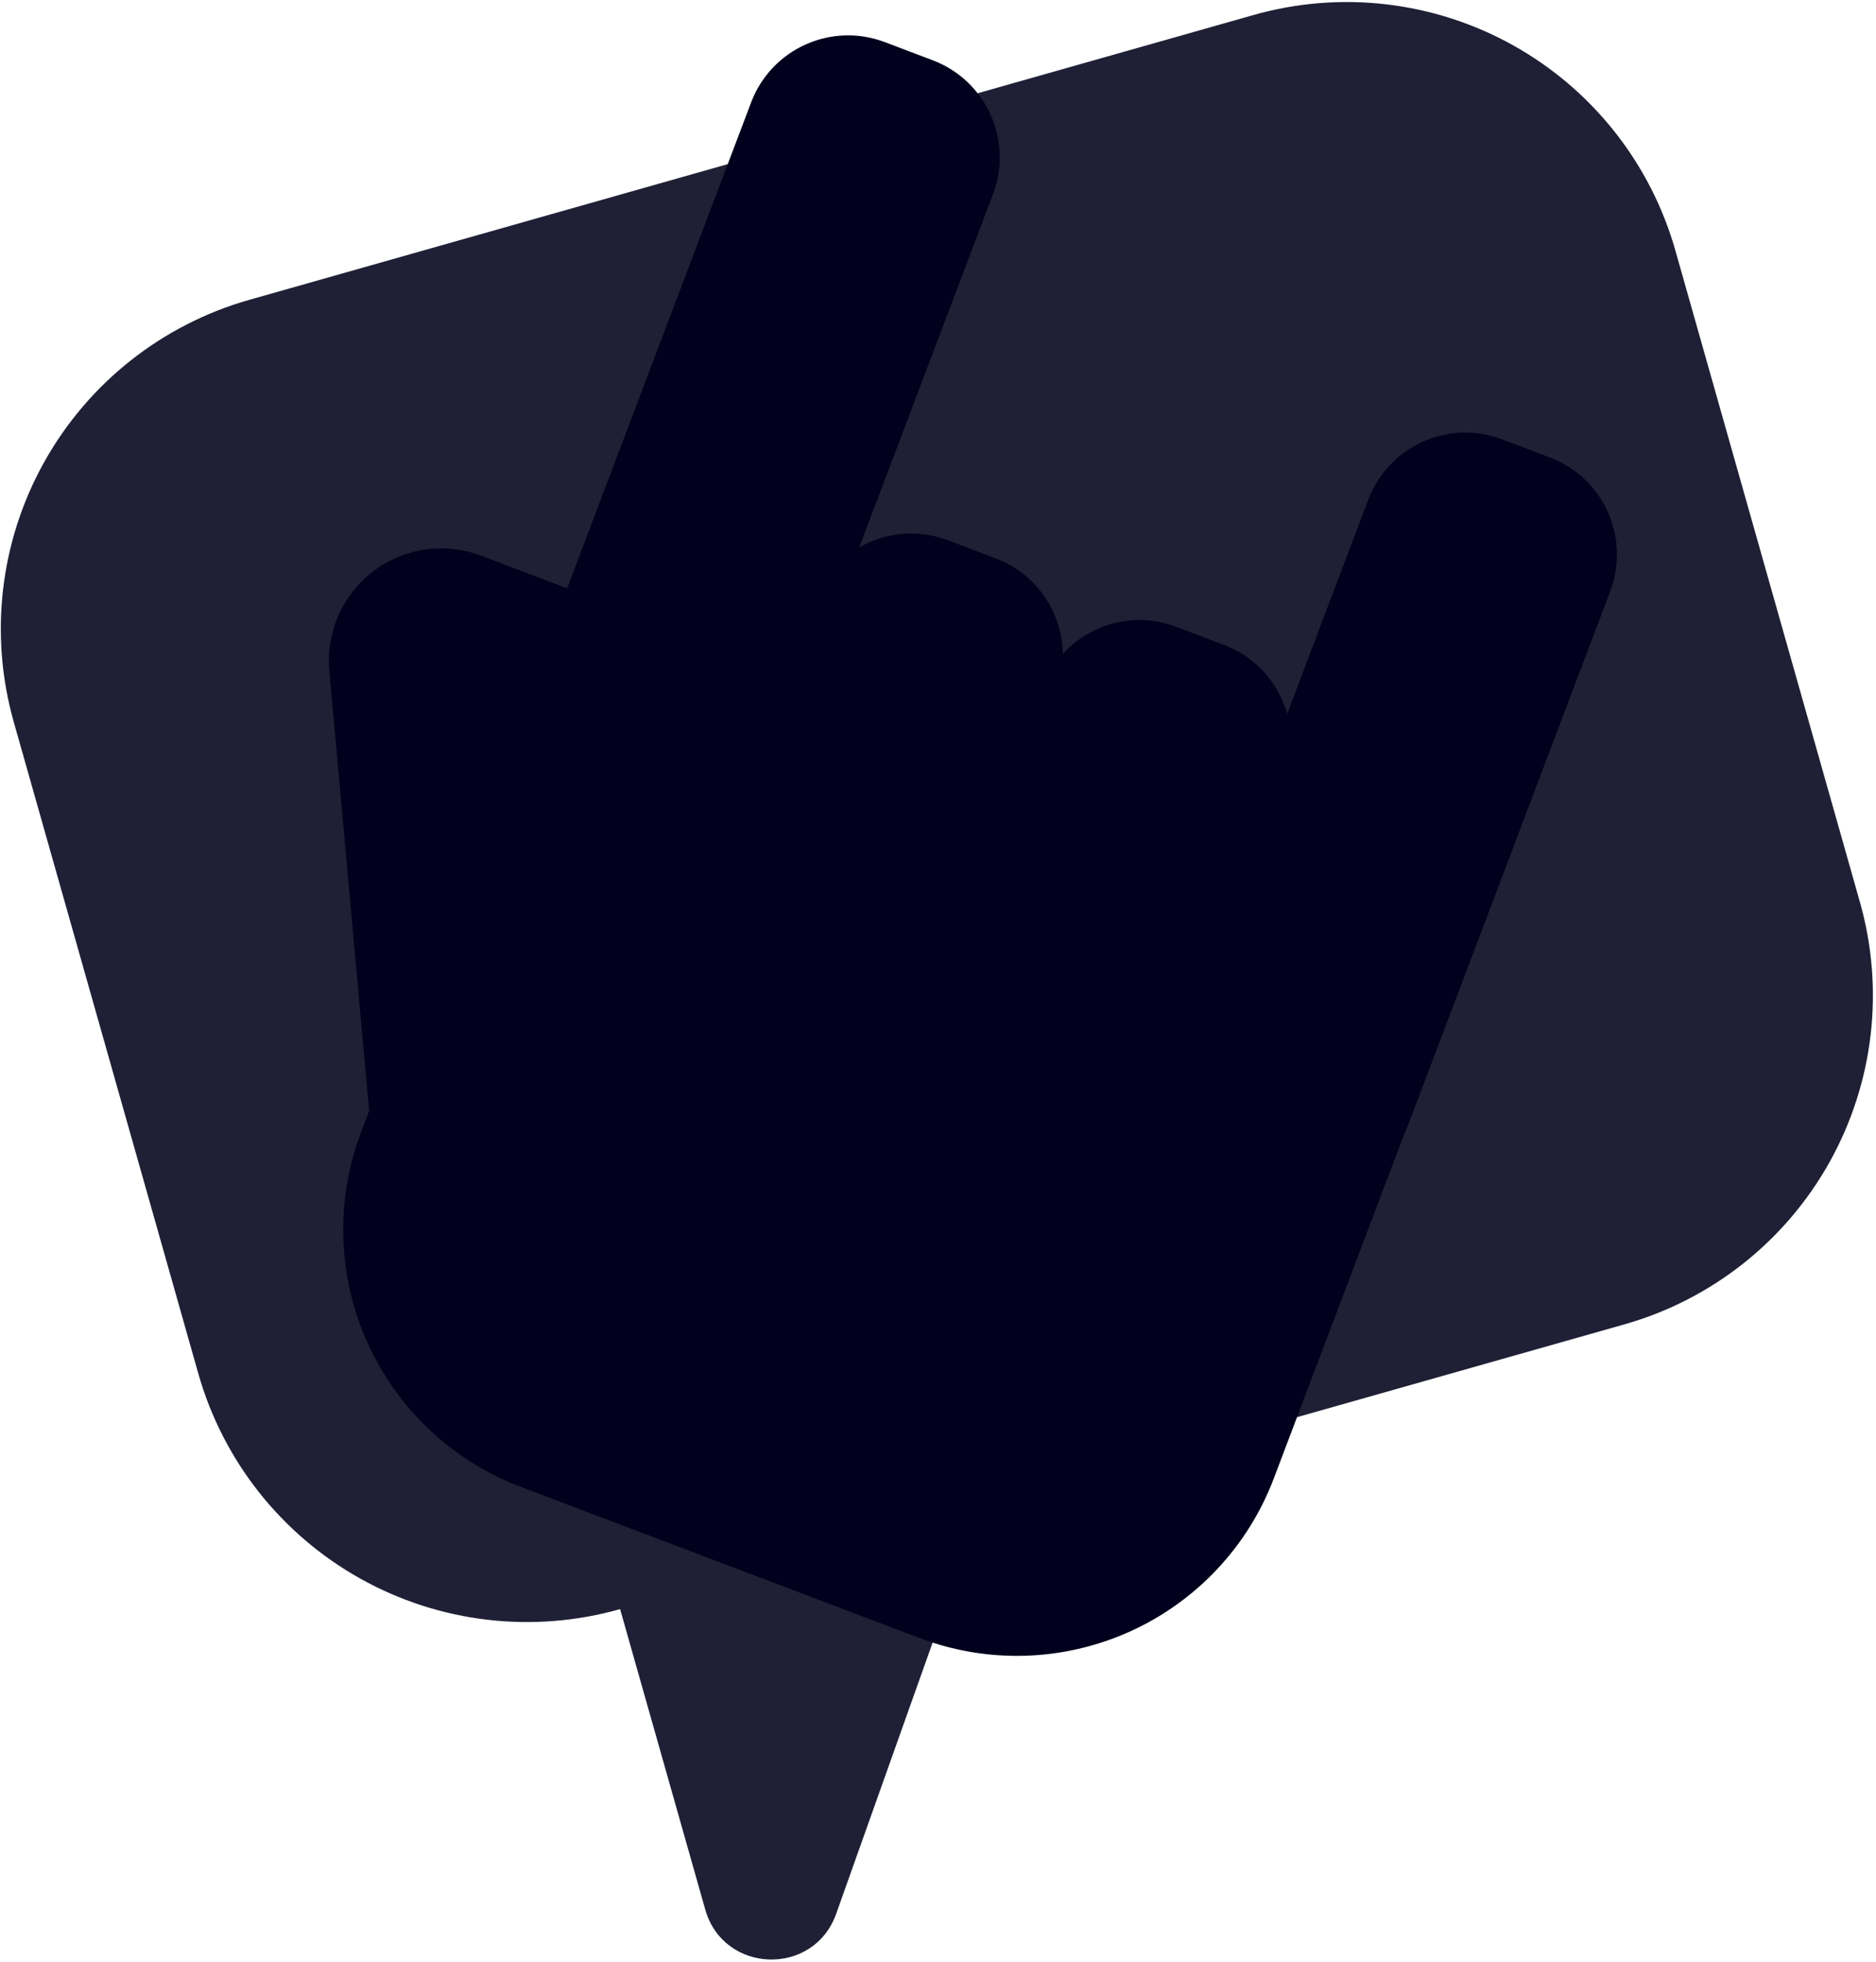 <svg width="551" height="576" viewBox="0 0 551 576" fill="none" xmlns="http://www.w3.org/2000/svg">
<path d="M368.16 4.41L73.23 88.01C47.625 95.268 25.951 112.4 12.976 135.637C0 158.874 -3.214 186.313 4.04 211.92L58.23 403.13C65.486 428.735 82.616 450.409 105.851 463.384C129.087 476.36 156.525 479.574 182.13 472.32L207.13 560.48C212.49 579.42 239 580.29 245.6 561.74L288.1 442.29L477.1 388.74C502.705 381.484 524.379 364.354 537.354 341.119C550.33 317.883 553.544 290.445 546.29 264.84L492.1 73.62C488.511 60.935 482.457 49.081 474.285 38.737C466.112 28.393 455.982 19.76 444.472 13.333C432.961 6.905 420.298 2.809 407.204 1.278C394.11 -0.253 380.843 0.811 368.16 4.41Z" fill="#1F1F35"/>
<path d="M273.97 17.702L259.877 12.363C244.151 6.405 226.572 14.323 220.614 30.049L145.565 228.139C139.607 243.865 147.525 261.444 163.251 267.402L177.344 272.741C193.07 278.7 210.649 270.781 216.607 255.055L291.656 56.965C297.615 41.239 289.696 23.66 273.97 17.702Z" fill="#01011D"/>
<path d="M455.245 134.298L441.153 128.959C425.426 123 407.848 130.919 401.89 146.645L342.719 302.822C336.761 318.549 344.68 336.127 360.406 342.085L374.499 347.424C390.225 353.382 407.803 345.464 413.762 329.738L472.932 173.561C478.89 157.835 470.971 140.256 455.245 134.298Z" fill="#01011D"/>
<path d="M292.502 163.922L278.409 158.583C262.683 152.625 245.105 160.544 239.146 176.27L210.219 252.623C204.26 268.35 212.179 285.929 227.905 291.887L241.998 297.226C257.724 303.184 275.303 295.265 281.261 279.539L310.189 203.185C316.147 187.459 308.228 169.88 292.502 163.922Z" fill="#01011D"/>
<path d="M359.544 189.32L345.451 183.981C329.725 178.022 312.147 185.941 306.188 201.667L277.261 278.021C271.302 293.747 279.221 311.326 294.947 317.284L309.04 322.623C324.766 328.581 342.345 320.663 348.303 304.937L377.231 228.583C383.189 212.856 375.27 195.278 359.544 189.32Z" fill="#01011D"/>
<path d="M150.813 214.265L418.888 315.829L374.142 433.937C366.559 453.951 351.336 470.134 331.821 478.924C312.307 487.715 290.099 488.394 270.085 480.811L152.912 436.418C132.898 428.835 116.715 413.612 107.924 394.098C99.134 374.583 98.455 352.376 106.038 332.361L150.785 214.254L150.813 214.265Z" fill="#01011D"/>
<path d="M108.97 332.02L96.73 197.02C96.212 191.438 97.124 185.816 99.38 180.685C101.636 175.553 105.162 171.081 109.626 167.69C114.09 164.299 119.344 162.1 124.893 161.303C130.442 160.505 136.102 161.134 141.34 163.13L242.83 201.58L108.97 332.02Z" fill="#01011D"/>
</svg>
